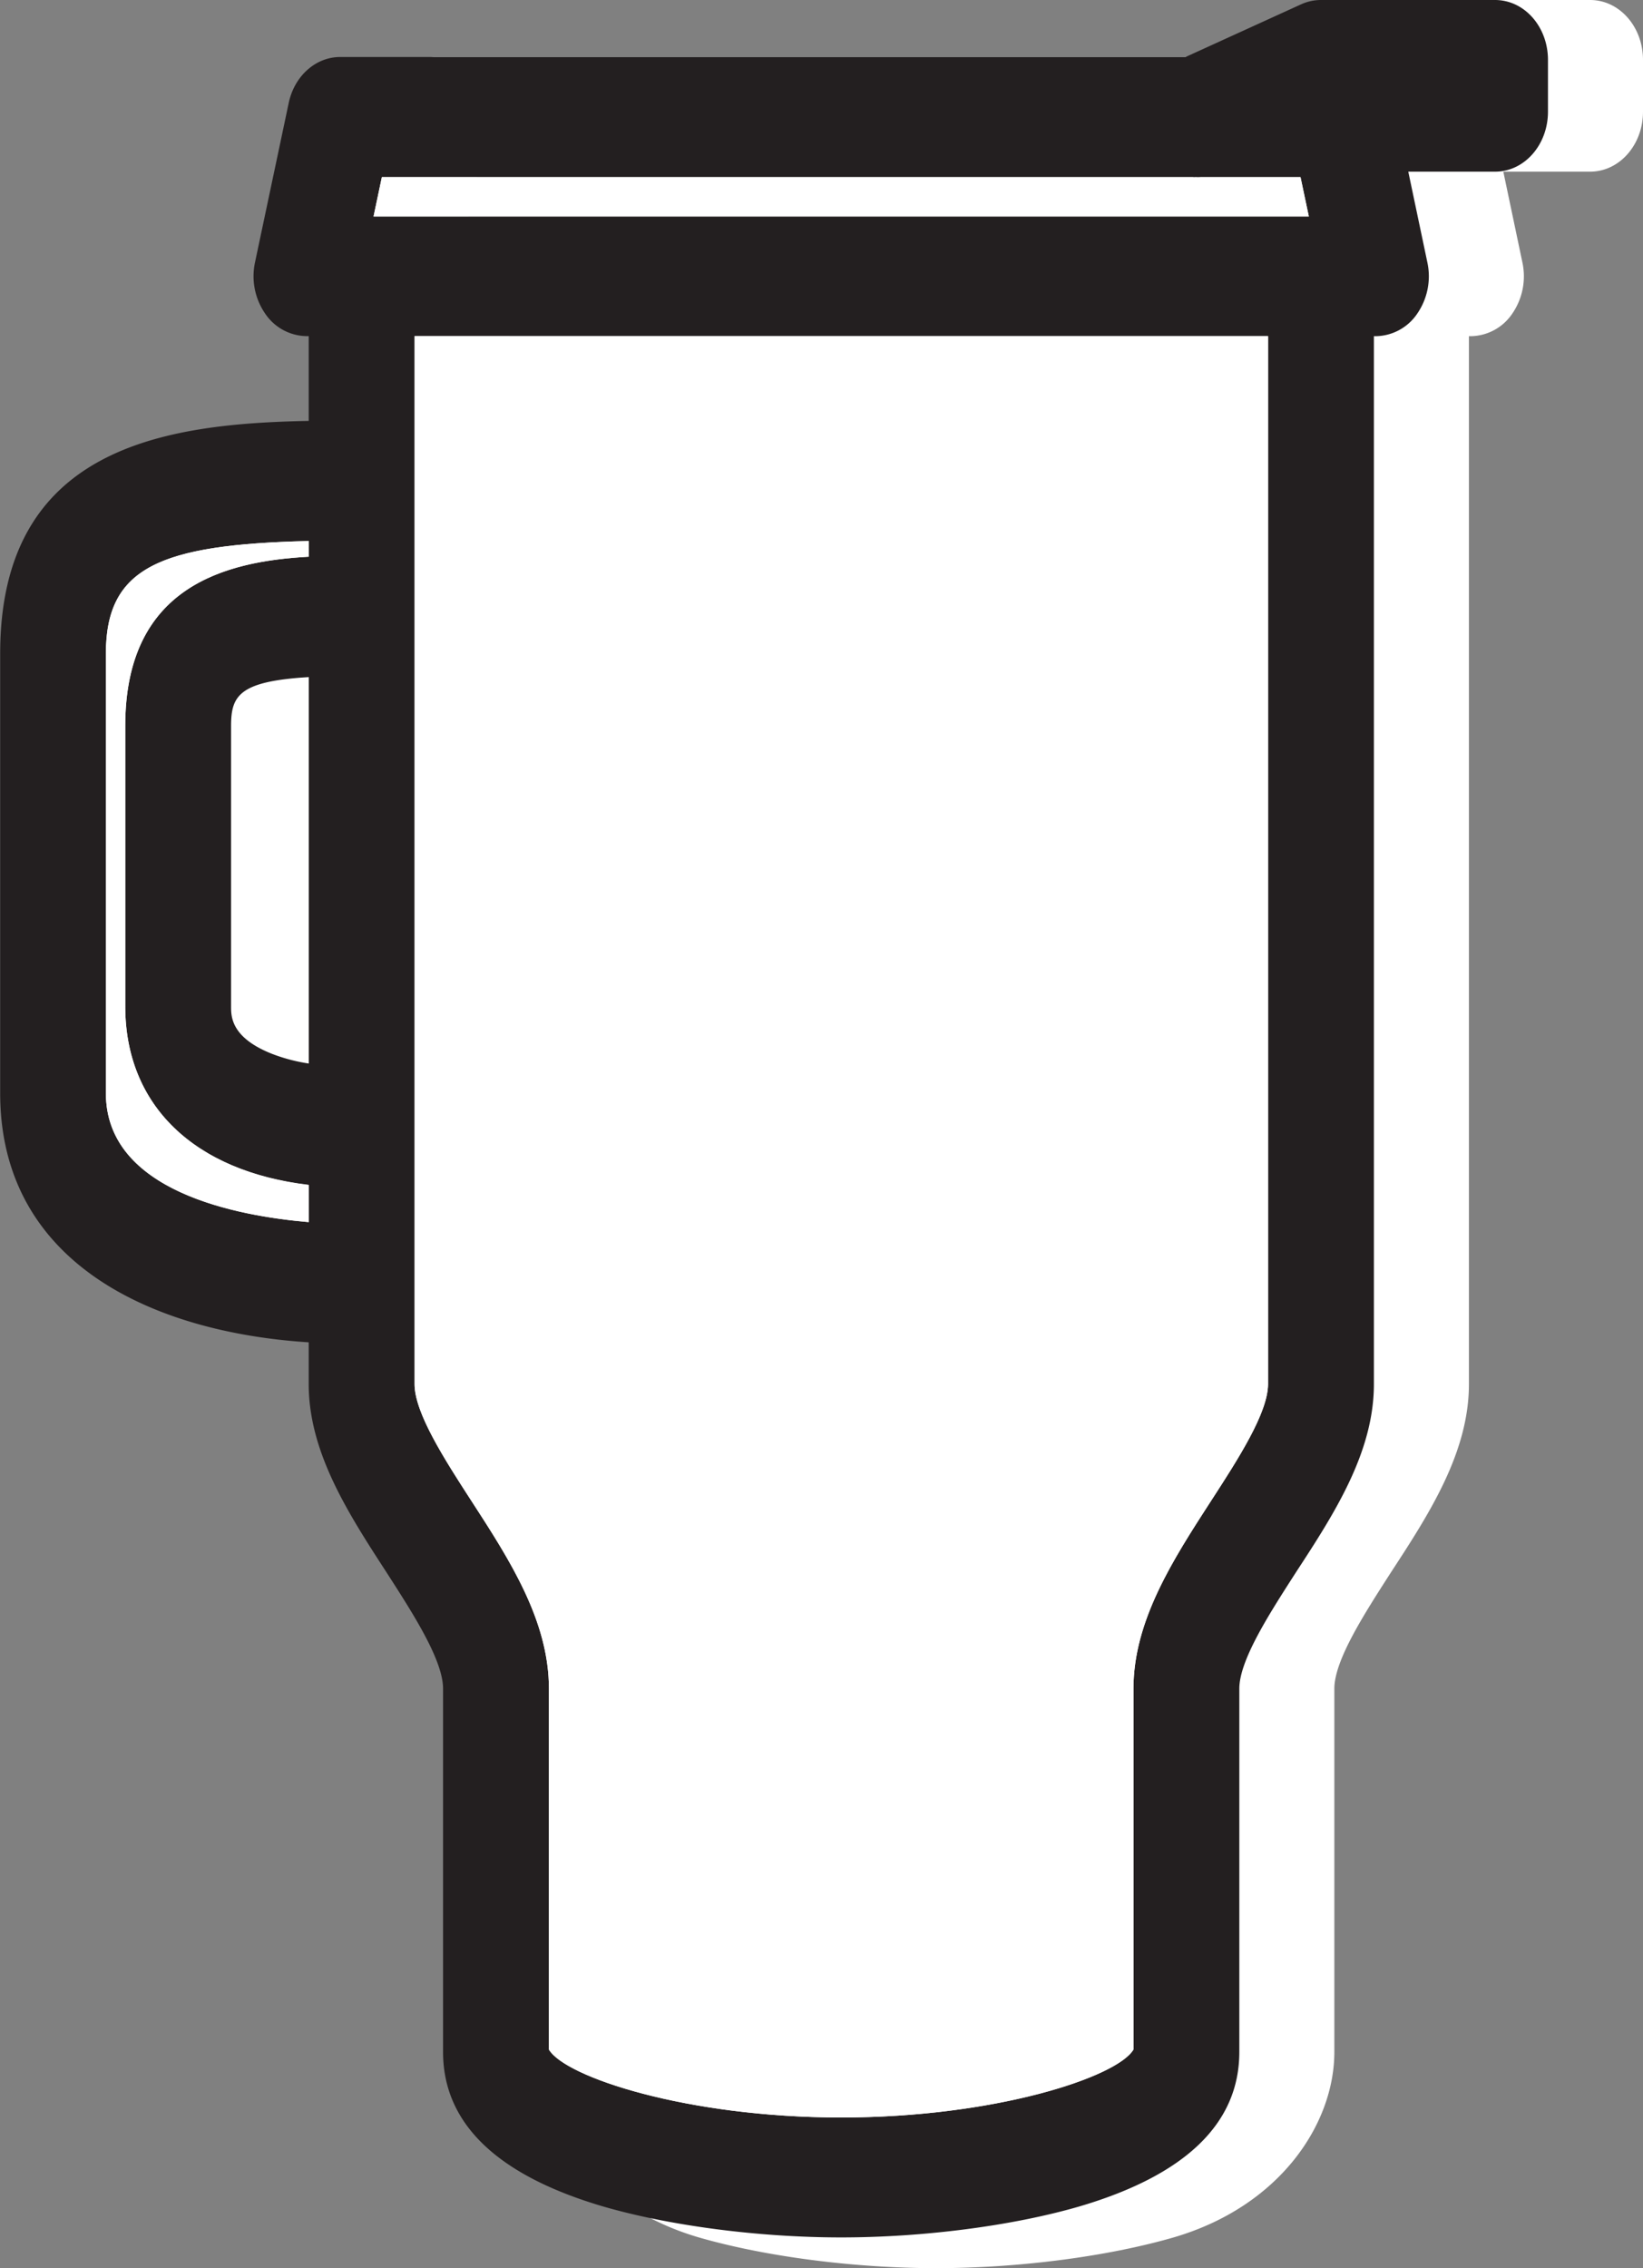 <svg id="cup" xmlns="http://www.w3.org/2000/svg" viewBox="0 0 292.88 404.33"><rect x="0" y="0" width="292.88" height="404.33" fill="#808080" stroke="none"/><defs><style>.cls-1{fill:#fff;}.cls-2{fill:#231f20;}</style></defs><title>cupswag</title><path class="cls-1" d="M505.7,140.1v9.23c0,5.91-4.2,10.69-9.43,10.69H480.8l3.4,16.17a11.75,11.75,0,0,1-1.77,9.09,9.08,9.08,0,0,1-7.41,4.07h-0.35v186.8c0,12.12-7,23-13.83,33.45-4.74,7.38-10.16,15.72-10.16,20.85v64.76c0,12.75-9.63,27.49-28.65,33.05-11.84,3.42-27.66,5.48-42.32,5.48s-30.46-2.06-42.32-5.48c-19-5.56-28.65-20.3-28.65-33.05V430.45c0-5.13-5.41-13.48-10.15-20.85-6.79-10.46-13.8-21.33-13.8-33.45V368.7c-27.83-1.77-55-14.11-55-44.42V245.94c0-36.93,29.4-41,55-41.49V189.34H284.4a9.06,9.06,0,0,1-7.41-4.07,11.75,11.75,0,0,1-1.77-9.09l6-28.38c1-4.82,4.81-8.22,9.18-8.22h150.7l20.64-9.41a8.58,8.58,0,0,1,3.53-.75h31C501.5,129.42,505.7,134.19,505.7,140.1ZM463.07,168l-1.48-7H297.83l-1.48,7H463.07ZM455.8,376.14V189.34H303.66v186.8c0,5.14,5.38,13.48,10.15,20.85,6.76,10.47,13.8,21.33,13.8,33.45v64.33c2.9,4.91,24.69,12.11,52.1,12.11s49.22-7.19,52.1-12.11V430.45c0-12.12,7.05-23,13.81-33.45C450.4,389.62,455.8,381.29,455.8,376.14Zm-171-28.88v-6.64c-20.38-2.42-32.71-14.14-32.71-31.83v-50c0-24.83,17.68-29.34,32.71-30.17v-2.8c-26.47.63-36.16,4.67-36.16,20.08v78.35C248.63,341.88,272.21,346.2,284.79,347.27Zm0-28.26V250.12c-12.46.74-13.85,3.34-13.85,8.72v50c0,1.77,0,5.51,7.18,8.39A30.71,30.71,0,0,0,284.79,319Z" transform="translate(-212.82 -129.42)"/><path class="cls-1" d="M461.6,161l1.48,7H296.36l1.48-7H442.41a2.49,2.49,0,0,0,.48,0,8.36,8.36,0,0,0,.88,0H461.6Z" transform="translate(-212.82 -129.42)"/><path class="cls-1" d="M455.8,189.34v186.8c0,5.14-5.41,13.48-10.18,20.85-6.76,10.47-13.81,21.33-13.81,33.45v64.33c-2.88,4.91-24.67,12.11-52.1,12.11s-49.21-7.19-52.1-12.11V430.45c0-12.12-7-23-13.8-33.45-4.77-7.38-10.15-15.71-10.15-20.85V189.34H455.8Z" transform="translate(-212.82 -129.42)"/><path class="cls-1" d="M442.41,161h1.36a8.36,8.36,0,0,1-.88,0A2.49,2.49,0,0,1,442.41,161Z" transform="translate(-212.82 -129.42)"/><path class="cls-1" d="M284.79,340.63v6.64c-12.58-1.06-36.16-5.39-36.16-23V308.79h3.45C252.08,326.49,264.41,338.21,284.79,340.63Z" transform="translate(-212.82 -129.42)"/><path class="cls-1" d="M284.79,225.86v2.8c-15,.83-32.71,5.34-32.71,30.17v50h-3.45V245.94C248.63,230.52,258.32,226.49,284.79,225.86Z" transform="translate(-212.82 -129.42)"/><path class="cls-2" d="M488.76,140.1v9.23c0,5.91-4.2,10.69-9.43,10.69H463.86l3.4,16.17a11.75,11.75,0,0,1-1.77,9.09,9.08,9.08,0,0,1-7.41,4.07h-0.35v186.8c0,12.12-7,23-13.83,33.45-4.74,7.38-10.16,15.72-10.16,20.85v64.76c0,12.75-9.63,22-28.65,27.57-11.84,3.42-27.66,5.48-42.32,5.48s-30.46-2.06-42.31-5.48c-19-5.56-28.66-14.82-28.66-27.57V430.45c0-5.13-5.41-13.48-10.15-20.85-6.79-10.46-13.8-21.33-13.8-33.45V368.7c-27.83-1.77-55-14.11-55-44.42V245.94c0-36.93,29.4-41,55-41.49V189.34h-0.39a9.06,9.06,0,0,1-7.41-4.07,11.75,11.75,0,0,1-1.77-9.09l6-28.38c1-4.82,4.81-8.22,9.18-8.22h150.7l20.64-9.41a8.58,8.58,0,0,1,3.53-.75h31C484.56,129.42,488.76,134.19,488.76,140.1ZM446.13,168l-1.48-7H280.89l-1.48,7H446.13Zm-7.27,208.18V189.34H286.72v186.8c0,5.14,5.38,13.48,10.15,20.85,6.76,10.47,13.8,21.33,13.8,33.45v64.33c2.9,4.91,24.69,12.11,52.1,12.11s49.22-7.19,52.1-12.11V430.45c0-12.12,7.05-23,13.81-33.45C433.46,389.62,438.86,381.29,438.86,376.14Zm-171-28.88v-6.64c-20.38-2.42-32.71-14.14-32.71-31.83v-50c0-24.83,17.68-29.34,32.71-30.17v-2.8c-26.47.63-36.16,4.67-36.16,20.08v78.35C231.69,341.88,255.27,346.2,267.85,347.27Zm0-28.26V250.12c-12.46.74-13.85,3.34-13.85,8.72v50c0,1.77,0,5.51,7.18,8.39A30.71,30.71,0,0,0,267.85,319Z" transform="translate(-212.82 -129.42)"/><path class="cls-1" d="M444.65,161l1.48,7H279.41l1.48-7H425.46a2.49,2.49,0,0,0,.48,0,8.36,8.36,0,0,0,.88,0h17.83Z" transform="translate(-212.82 -129.42)"/><path class="cls-1" d="M438.86,189.34v186.8c0,5.14-5.41,13.48-10.18,20.85-6.76,10.47-13.81,21.33-13.81,33.45v64.33c-2.88,4.91-24.67,12.11-52.1,12.11s-49.21-7.19-52.1-12.11V430.45c0-12.12-7-23-13.8-33.45-4.77-7.38-10.15-15.71-10.15-20.85V189.34H438.86Z" transform="translate(-212.82 -129.42)"/><path class="cls-2" d="M425.46,161h1.36a8.36,8.36,0,0,1-.88,0A2.49,2.49,0,0,1,425.46,161Z" transform="translate(-212.82 -129.42)"/><path class="cls-1" d="M267.85,340.63v6.64c-12.58-1.06-36.16-5.39-36.16-23V308.79h3.45C235.14,326.49,247.47,338.21,267.85,340.63Z" transform="translate(-212.82 -129.42)"/><path class="cls-1" d="M267.85,225.86v2.8c-15,.83-32.71,5.34-32.71,30.17v50h-3.45V245.94C231.69,230.52,241.37,226.49,267.85,225.86Z" transform="translate(-212.82 -129.42)"/></svg>